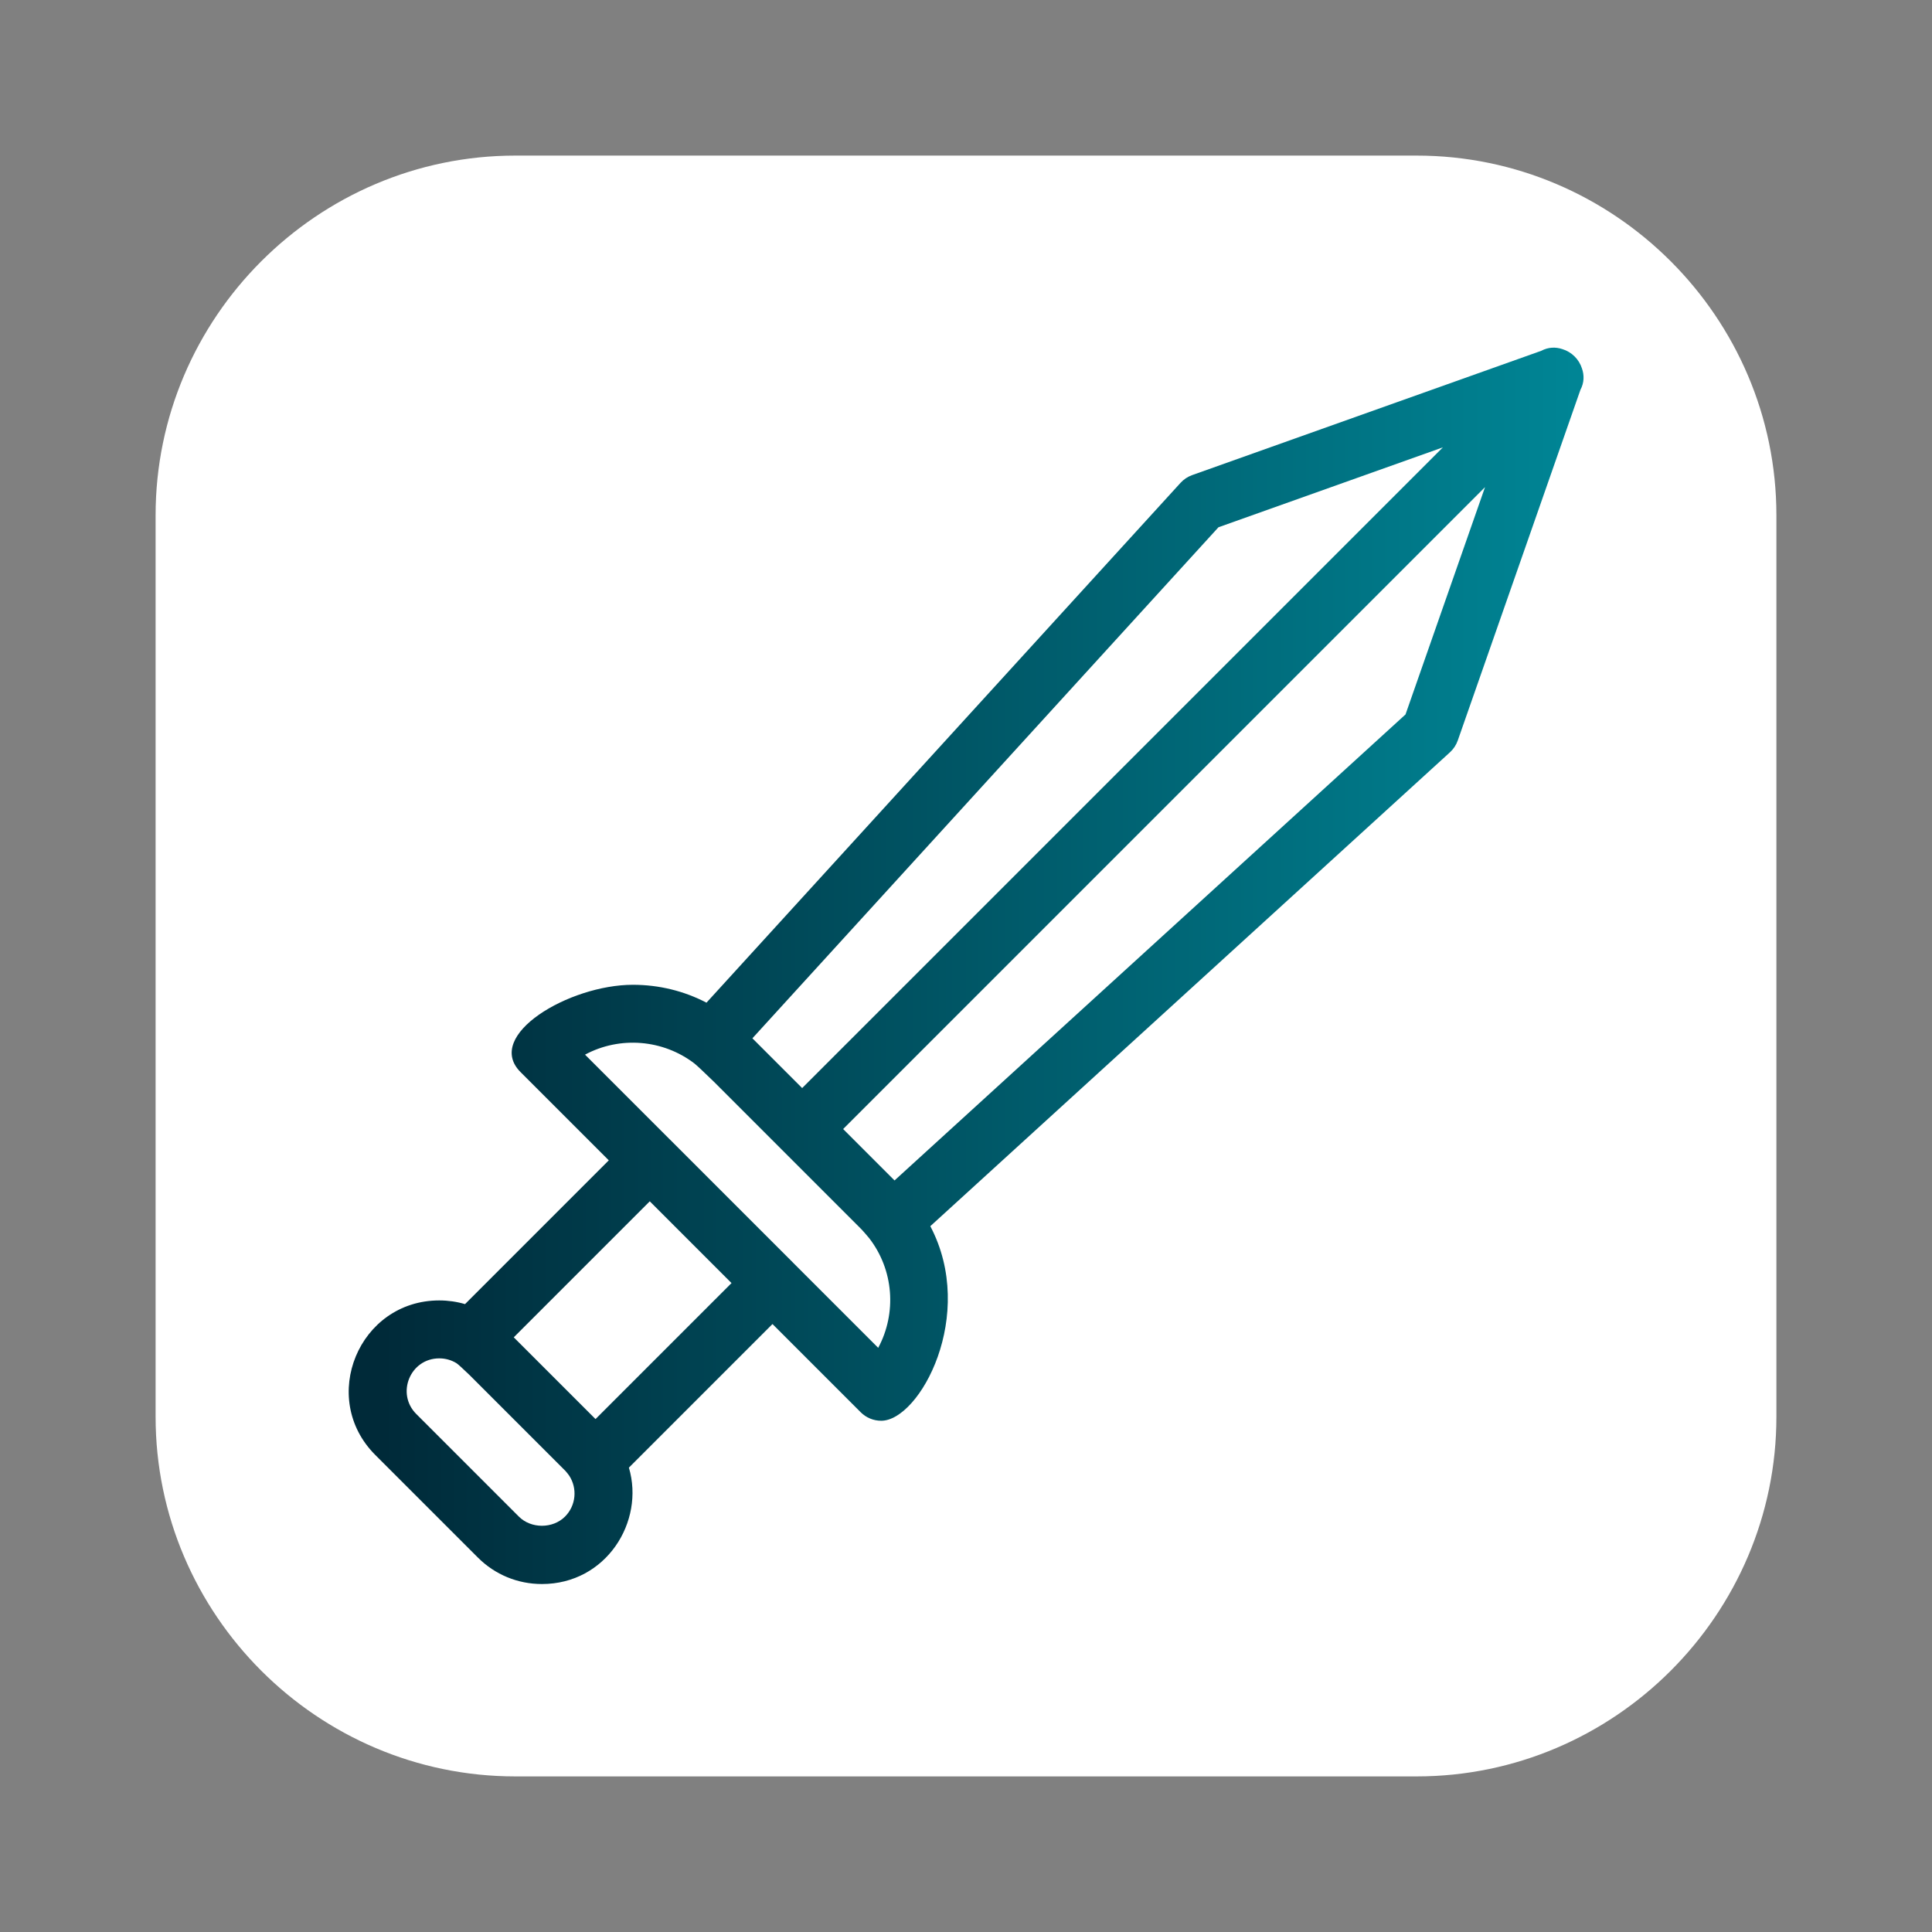 <?xml version="1.0" encoding="UTF-8"?>
<svg xmlns="http://www.w3.org/2000/svg" xmlns:xlink="http://www.w3.org/1999/xlink" width="3872.97" height="3872.97" viewBox="0 0 3872.97 3872.97">
<rect x="0" y="0" width="3872.97" height="3872.97" fill="#808080" stroke="none"/>
<defs>
<clipPath id="clip-0">

</clipPath>
<clipPath id="clip-1">
<path clip-rule="evenodd" d="M 859.637 0 L 3013.328 0 C 3486.121 0 3872.969 386.84 3872.969 859.629 L 3872.969 3013.328 C 3872.969 3486.121 3486.121 3872.969 3013.328 3872.969 L 859.637 3872.969 C 386.84 3872.969 0 3486.121 0 3013.328 L 0 859.629 C 0 386.84 386.84 0 859.637 0 "/>
</clipPath>
<linearGradient id="linear-pattern-0" gradientUnits="userSpaceOnUse" x1="0" y1="0" x2="1" y2="0" gradientTransform="matrix(3872.97, 0, 0, 3872.97, 0, 1936.49)">
<stop offset="0" stop-color="rgb(0%, 16.47%, 22.353%)" stop-opacity="1"/>
<stop offset="0.008" stop-color="rgb(0%, 16.611%, 22.495%)" stop-opacity="1"/>
<stop offset="0.016" stop-color="rgb(0%, 16.891%, 22.778%)" stop-opacity="1"/>
<stop offset="0.023" stop-color="rgb(0%, 17.174%, 23.064%)" stop-opacity="1"/>
<stop offset="0.031" stop-color="rgb(0%, 17.456%, 23.349%)" stop-opacity="1"/>
<stop offset="0.039" stop-color="rgb(0%, 17.738%, 23.634%)" stop-opacity="1"/>
<stop offset="0.047" stop-color="rgb(0%, 18.019%, 23.918%)" stop-opacity="1"/>
<stop offset="0.055" stop-color="rgb(0%, 18.301%, 24.203%)" stop-opacity="1"/>
<stop offset="0.062" stop-color="rgb(0%, 18.584%, 24.489%)" stop-opacity="1"/>
<stop offset="0.07" stop-color="rgb(0%, 18.864%, 24.774%)" stop-opacity="1"/>
<stop offset="0.078" stop-color="rgb(0%, 19.147%, 25.058%)" stop-opacity="1"/>
<stop offset="0.086" stop-color="rgb(0%, 19.429%, 25.343%)" stop-opacity="1"/>
<stop offset="0.094" stop-color="rgb(0%, 19.711%, 25.629%)" stop-opacity="1"/>
<stop offset="0.102" stop-color="rgb(0%, 19.992%, 25.912%)" stop-opacity="1"/>
<stop offset="0.109" stop-color="rgb(0%, 20.274%, 26.198%)" stop-opacity="1"/>
<stop offset="0.117" stop-color="rgb(0%, 20.557%, 26.483%)" stop-opacity="1"/>
<stop offset="0.125" stop-color="rgb(0%, 20.837%, 26.768%)" stop-opacity="1"/>
<stop offset="0.133" stop-color="rgb(0%, 21.12%, 27.052%)" stop-opacity="1"/>
<stop offset="0.141" stop-color="rgb(0%, 21.402%, 27.338%)" stop-opacity="1"/>
<stop offset="0.148" stop-color="rgb(0%, 21.684%, 27.623%)" stop-opacity="1"/>
<stop offset="0.156" stop-color="rgb(0%, 21.965%, 27.908%)" stop-opacity="1"/>
<stop offset="0.164" stop-color="rgb(0%, 22.247%, 28.192%)" stop-opacity="1"/>
<stop offset="0.172" stop-color="rgb(0%, 22.53%, 28.477%)" stop-opacity="1"/>
<stop offset="0.18" stop-color="rgb(0%, 22.812%, 28.763%)" stop-opacity="1"/>
<stop offset="0.188" stop-color="rgb(0%, 23.093%, 29.047%)" stop-opacity="1"/>
<stop offset="0.195" stop-color="rgb(0%, 23.375%, 29.332%)" stop-opacity="1"/>
<stop offset="0.203" stop-color="rgb(0%, 23.657%, 29.617%)" stop-opacity="1"/>
<stop offset="0.211" stop-color="rgb(0%, 23.938%, 29.903%)" stop-opacity="1"/>
<stop offset="0.219" stop-color="rgb(0%, 24.22%, 30.186%)" stop-opacity="1"/>
<stop offset="0.227" stop-color="rgb(0%, 24.503%, 30.472%)" stop-opacity="1"/>
<stop offset="0.234" stop-color="rgb(0%, 24.785%, 30.757%)" stop-opacity="1"/>
<stop offset="0.242" stop-color="rgb(0%, 25.066%, 31.042%)" stop-opacity="1"/>
<stop offset="0.25" stop-color="rgb(0%, 25.348%, 31.326%)" stop-opacity="1"/>
<stop offset="0.258" stop-color="rgb(0%, 25.63%, 31.612%)" stop-opacity="1"/>
<stop offset="0.266" stop-color="rgb(0%, 25.911%, 31.897%)" stop-opacity="1"/>
<stop offset="0.273" stop-color="rgb(0%, 26.193%, 32.181%)" stop-opacity="1"/>
<stop offset="0.281" stop-color="rgb(0%, 26.476%, 32.466%)" stop-opacity="1"/>
<stop offset="0.289" stop-color="rgb(0%, 26.758%, 32.751%)" stop-opacity="1"/>
<stop offset="0.297" stop-color="rgb(0%, 27.039%, 33.037%)" stop-opacity="1"/>
<stop offset="0.305" stop-color="rgb(0%, 27.321%, 33.321%)" stop-opacity="1"/>
<stop offset="0.312" stop-color="rgb(0%, 27.603%, 33.606%)" stop-opacity="1"/>
<stop offset="0.32" stop-color="rgb(0%, 27.885%, 33.891%)" stop-opacity="1"/>
<stop offset="0.328" stop-color="rgb(0%, 28.166%, 34.177%)" stop-opacity="1"/>
<stop offset="0.336" stop-color="rgb(0%, 28.448%, 34.46%)" stop-opacity="1"/>
<stop offset="0.344" stop-color="rgb(0%, 28.731%, 34.746%)" stop-opacity="1"/>
<stop offset="0.352" stop-color="rgb(0%, 29.012%, 35.031%)" stop-opacity="1"/>
<stop offset="0.359" stop-color="rgb(0%, 29.294%, 35.316%)" stop-opacity="1"/>
<stop offset="0.367" stop-color="rgb(0%, 29.576%, 35.6%)" stop-opacity="1"/>
<stop offset="0.375" stop-color="rgb(0%, 29.858%, 35.886%)" stop-opacity="1"/>
<stop offset="0.383" stop-color="rgb(0%, 30.139%, 36.171%)" stop-opacity="1"/>
<stop offset="0.391" stop-color="rgb(0%, 30.421%, 36.455%)" stop-opacity="1"/>
<stop offset="0.398" stop-color="rgb(0%, 30.704%, 36.74%)" stop-opacity="1"/>
<stop offset="0.406" stop-color="rgb(0%, 30.984%, 37.025%)" stop-opacity="1"/>
<stop offset="0.414" stop-color="rgb(0%, 31.267%, 37.311%)" stop-opacity="1"/>
<stop offset="0.422" stop-color="rgb(0%, 31.549%, 37.595%)" stop-opacity="1"/>
<stop offset="0.43" stop-color="rgb(0%, 31.831%, 37.88%)" stop-opacity="1"/>
<stop offset="0.438" stop-color="rgb(0%, 32.112%, 38.165%)" stop-opacity="1"/>
<stop offset="0.445" stop-color="rgb(0%, 32.394%, 38.451%)" stop-opacity="1"/>
<stop offset="0.453" stop-color="rgb(0%, 32.677%, 38.734%)" stop-opacity="1"/>
<stop offset="0.461" stop-color="rgb(0%, 32.959%, 39.02%)" stop-opacity="1"/>
<stop offset="0.469" stop-color="rgb(0%, 33.24%, 39.305%)" stop-opacity="1"/>
<stop offset="0.477" stop-color="rgb(0%, 33.522%, 39.589%)" stop-opacity="1"/>
<stop offset="0.484" stop-color="rgb(0%, 33.804%, 39.874%)" stop-opacity="1"/>
<stop offset="0.492" stop-color="rgb(0%, 34.085%, 40.16%)" stop-opacity="1"/>
<stop offset="0.5" stop-color="rgb(0%, 34.367%, 40.445%)" stop-opacity="1"/>
<stop offset="0.508" stop-color="rgb(0%, 34.65%, 40.729%)" stop-opacity="1"/>
<stop offset="0.516" stop-color="rgb(0%, 34.932%, 41.014%)" stop-opacity="1"/>
<stop offset="0.523" stop-color="rgb(0%, 35.213%, 41.299%)" stop-opacity="1"/>
<stop offset="0.531" stop-color="rgb(0%, 35.495%, 41.585%)" stop-opacity="1"/>
<stop offset="0.539" stop-color="rgb(0%, 35.777%, 41.869%)" stop-opacity="1"/>
<stop offset="0.547" stop-color="rgb(0%, 36.058%, 42.154%)" stop-opacity="1"/>
<stop offset="0.555" stop-color="rgb(0%, 36.34%, 42.439%)" stop-opacity="1"/>
<stop offset="0.562" stop-color="rgb(0%, 36.623%, 42.723%)" stop-opacity="1"/>
<stop offset="0.57" stop-color="rgb(0%, 36.905%, 43.008%)" stop-opacity="1"/>
<stop offset="0.578" stop-color="rgb(0%, 37.186%, 43.294%)" stop-opacity="1"/>
<stop offset="0.586" stop-color="rgb(0%, 37.468%, 43.579%)" stop-opacity="1"/>
<stop offset="0.594" stop-color="rgb(0%, 37.75%, 43.863%)" stop-opacity="1"/>
<stop offset="0.602" stop-color="rgb(0%, 38.031%, 44.148%)" stop-opacity="1"/>
<stop offset="0.609" stop-color="rgb(0%, 38.313%, 44.434%)" stop-opacity="1"/>
<stop offset="0.617" stop-color="rgb(0%, 38.596%, 44.719%)" stop-opacity="1"/>
<stop offset="0.625" stop-color="rgb(0%, 38.878%, 45.003%)" stop-opacity="1"/>
<stop offset="0.633" stop-color="rgb(0%, 39.159%, 45.288%)" stop-opacity="1"/>
<stop offset="0.641" stop-color="rgb(0%, 39.441%, 45.573%)" stop-opacity="1"/>
<stop offset="0.648" stop-color="rgb(0%, 39.723%, 45.859%)" stop-opacity="1"/>
<stop offset="0.656" stop-color="rgb(0%, 40.005%, 46.143%)" stop-opacity="1"/>
<stop offset="0.664" stop-color="rgb(0%, 40.286%, 46.428%)" stop-opacity="1"/>
<stop offset="0.672" stop-color="rgb(0%, 40.569%, 46.713%)" stop-opacity="1"/>
<stop offset="0.68" stop-color="rgb(0%, 40.851%, 46.997%)" stop-opacity="1"/>
<stop offset="0.688" stop-color="rgb(0%, 41.132%, 47.282%)" stop-opacity="1"/>
<stop offset="0.695" stop-color="rgb(0%, 41.414%, 47.568%)" stop-opacity="1"/>
<stop offset="0.703" stop-color="rgb(0%, 41.696%, 47.853%)" stop-opacity="1"/>
<stop offset="0.711" stop-color="rgb(0%, 41.978%, 48.137%)" stop-opacity="1"/>
<stop offset="0.719" stop-color="rgb(0%, 42.259%, 48.422%)" stop-opacity="1"/>
<stop offset="0.727" stop-color="rgb(0%, 42.542%, 48.708%)" stop-opacity="1"/>
<stop offset="0.734" stop-color="rgb(0%, 42.824%, 48.993%)" stop-opacity="1"/>
<stop offset="0.742" stop-color="rgb(0%, 43.105%, 49.277%)" stop-opacity="1"/>
<stop offset="0.75" stop-color="rgb(0%, 43.387%, 49.562%)" stop-opacity="1"/>
<stop offset="0.758" stop-color="rgb(0%, 43.669%, 49.847%)" stop-opacity="1"/>
<stop offset="0.766" stop-color="rgb(0%, 43.951%, 50.131%)" stop-opacity="1"/>
<stop offset="0.773" stop-color="rgb(0%, 44.232%, 50.417%)" stop-opacity="1"/>
<stop offset="0.781" stop-color="rgb(0%, 44.514%, 50.702%)" stop-opacity="1"/>
<stop offset="0.789" stop-color="rgb(0%, 44.797%, 50.987%)" stop-opacity="1"/>
<stop offset="0.797" stop-color="rgb(0%, 45.079%, 51.271%)" stop-opacity="1"/>
<stop offset="0.805" stop-color="rgb(0%, 45.36%, 51.556%)" stop-opacity="1"/>
<stop offset="0.812" stop-color="rgb(0%, 45.642%, 51.842%)" stop-opacity="1"/>
<stop offset="0.82" stop-color="rgb(0%, 45.924%, 52.127%)" stop-opacity="1"/>
<stop offset="0.828" stop-color="rgb(0%, 46.205%, 52.411%)" stop-opacity="1"/>
<stop offset="0.836" stop-color="rgb(0%, 46.487%, 52.696%)" stop-opacity="1"/>
<stop offset="0.844" stop-color="rgb(0%, 46.77%, 52.982%)" stop-opacity="1"/>
<stop offset="0.852" stop-color="rgb(0%, 47.052%, 53.265%)" stop-opacity="1"/>
<stop offset="0.859" stop-color="rgb(0%, 47.333%, 53.551%)" stop-opacity="1"/>
<stop offset="0.867" stop-color="rgb(0%, 47.615%, 53.836%)" stop-opacity="1"/>
<stop offset="0.875" stop-color="rgb(0%, 47.897%, 54.121%)" stop-opacity="1"/>
<stop offset="0.883" stop-color="rgb(0%, 48.178%, 54.405%)" stop-opacity="1"/>
<stop offset="0.891" stop-color="rgb(0%, 48.46%, 54.691%)" stop-opacity="1"/>
<stop offset="0.898" stop-color="rgb(0%, 48.743%, 54.976%)" stop-opacity="1"/>
<stop offset="0.906" stop-color="rgb(0%, 49.025%, 55.261%)" stop-opacity="1"/>
<stop offset="0.914" stop-color="rgb(0%, 49.306%, 55.545%)" stop-opacity="1"/>
<stop offset="0.922" stop-color="rgb(0%, 49.588%, 55.83%)" stop-opacity="1"/>
<stop offset="0.93" stop-color="rgb(0%, 49.87%, 56.116%)" stop-opacity="1"/>
<stop offset="0.938" stop-color="rgb(0%, 50.153%, 56.401%)" stop-opacity="1"/>
<stop offset="0.945" stop-color="rgb(0%, 50.433%, 56.685%)" stop-opacity="1"/>
<stop offset="0.953" stop-color="rgb(0%, 50.716%, 56.97%)" stop-opacity="1"/>
<stop offset="0.961" stop-color="rgb(0%, 50.998%, 57.256%)" stop-opacity="1"/>
<stop offset="0.969" stop-color="rgb(0%, 51.279%, 57.539%)" stop-opacity="1"/>
<stop offset="0.977" stop-color="rgb(0%, 51.561%, 57.825%)" stop-opacity="1"/>
<stop offset="0.984" stop-color="rgb(0%, 51.843%, 58.11%)" stop-opacity="1"/>
<stop offset="0.992" stop-color="rgb(0%, 52.126%, 58.395%)" stop-opacity="1"/>
<stop offset="1" stop-color="rgb(0%, 52.406%, 58.679%)" stop-opacity="1"/>
</linearGradient>
<clipPath id="clip-2">
<path clip-rule="nonzero" d="M 699 696 L 3175 696 L 3175 3176 L 699 3176 Z M 699 696 "/>
</clipPath>
<clipPath id="clip-3">
<path clip-rule="evenodd" d="M 2976.961 976.52 L 1690.191 2263.328 L 1793.219 2366.371 L 2817.559 1432.191 Z M 1608.039 2181.18 L 2892.441 896.801 L 2442.59 1056.969 L 1508.289 2081.43 Z M 1342.441 2283.852 L 1343.609 2285 L 1589.648 2531.02 L 1590.891 2532.32 L 1760.48 2701.91 C 1797.82 2632.551 1791.789 2545.809 1742.371 2482.051 C 1737.68 2476.648 1733.078 2470.84 1727.82 2465.281 L 1725.43 2462.84 L 1566.98 2304.379 L 1566.93 2304.32 L 1430.91 2168.301 C 1411.422 2149.371 1397.352 2136.09 1391.84 2131.738 C 1329.109 2083.77 1242.762 2076.602 1172.77 2114.191 Z M 1466.43 2572.109 L 1302.539 2408.211 L 1029.898 2680.852 L 1193.801 2844.738 Z M 1140.98 2958.07 C 1138.59 2954.859 1136.359 2951.828 1134.051 2949.289 L 1133.809 2949.012 L 1133.789 2949.012 L 1132.602 2947.789 L 941.062 2756.262 C 927.734 2743.43 918.309 2734.781 915.168 2732.762 C 904.941 2726.43 893.062 2723.039 880.625 2723.039 C 822.148 2723.039 793.613 2793.66 834.402 2834.48 L 1040.172 3040.262 C 1064.66 3064.738 1108.121 3064.738 1132.602 3040.262 C 1154.898 3017.941 1157.691 2983.441 1140.98 2958.07 Z M 1766.5 2848.109 C 1751.09 2848.109 1736.309 2841.988 1725.43 2831.09 L 1548.559 2654.23 L 1260.719 2942.078 C 1292.828 3050.441 1215.129 3175.41 1086.41 3175.41 C 1037.828 3175.41 992.238 3156.578 958.051 3122.398 L 752.246 2916.609 C 638.336 2802.691 719.406 2606.898 880.594 2606.898 C 898.344 2606.898 915.688 2609.398 932.227 2614.27 L 1220.41 2326.07 L 1043.559 2149.211 C 969.793 2075.5 1140.719 1974.148 1268.75 1974.148 C 1321.051 1974.148 1371.328 1986.559 1416.238 2009.98 L 2366.488 967.988 C 2372.891 960.961 2380.949 955.602 2389.91 952.398 L 3089.719 703.23 C 3103.852 695.66 3118.781 695.352 3132.09 699.891 C 3150.551 705.461 3165.422 720.18 3171.238 738.559 C 3176.02 752.02 3175.828 767.172 3168.18 781.512 L 2922.32 1484.371 C 2919.129 1493.461 2913.75 1501.609 2906.621 1508.109 L 1864.949 2458.051 C 1958.719 2636.148 1843.629 2848.109 1766.5 2848.109 "/>
</clipPath>
<linearGradient id="linear-pattern-1" gradientUnits="userSpaceOnUse" x1="-0.05" y1="0" x2="1.001" y2="0" gradientTransform="matrix(2414.78, 0, 0, 2414.78, 758.186, 1936.16)">
<stop offset="0" stop-color="rgb(0%, 16.47%, 22.353%)" stop-opacity="1"/>
<stop offset="0.031" stop-color="rgb(0%, 16.47%, 22.353%)" stop-opacity="1"/>
<stop offset="0.047" stop-color="rgb(0%, 16.47%, 22.353%)" stop-opacity="1"/>
<stop offset="0.055" stop-color="rgb(0%, 16.611%, 22.495%)" stop-opacity="1"/>
<stop offset="0.062" stop-color="rgb(0%, 16.901%, 22.787%)" stop-opacity="1"/>
<stop offset="0.07" stop-color="rgb(0%, 17.197%, 23.087%)" stop-opacity="1"/>
<stop offset="0.078" stop-color="rgb(0%, 17.493%, 23.387%)" stop-opacity="1"/>
<stop offset="0.086" stop-color="rgb(0%, 17.789%, 23.686%)" stop-opacity="1"/>
<stop offset="0.094" stop-color="rgb(0%, 18.086%, 23.985%)" stop-opacity="1"/>
<stop offset="0.102" stop-color="rgb(0%, 18.382%, 24.284%)" stop-opacity="1"/>
<stop offset="0.109" stop-color="rgb(0%, 18.678%, 24.583%)" stop-opacity="1"/>
<stop offset="0.117" stop-color="rgb(0%, 18.974%, 24.884%)" stop-opacity="1"/>
<stop offset="0.125" stop-color="rgb(0%, 19.27%, 25.183%)" stop-opacity="1"/>
<stop offset="0.133" stop-color="rgb(0%, 19.566%, 25.482%)" stop-opacity="1"/>
<stop offset="0.141" stop-color="rgb(0%, 19.862%, 25.781%)" stop-opacity="1"/>
<stop offset="0.148" stop-color="rgb(0%, 20.158%, 26.082%)" stop-opacity="1"/>
<stop offset="0.156" stop-color="rgb(0%, 20.454%, 26.381%)" stop-opacity="1"/>
<stop offset="0.164" stop-color="rgb(0%, 20.752%, 26.68%)" stop-opacity="1"/>
<stop offset="0.172" stop-color="rgb(0%, 21.048%, 26.979%)" stop-opacity="1"/>
<stop offset="0.18" stop-color="rgb(0%, 21.344%, 27.28%)" stop-opacity="1"/>
<stop offset="0.188" stop-color="rgb(0%, 21.64%, 27.579%)" stop-opacity="1"/>
<stop offset="0.195" stop-color="rgb(0%, 21.936%, 27.878%)" stop-opacity="1"/>
<stop offset="0.203" stop-color="rgb(0%, 22.232%, 28.177%)" stop-opacity="1"/>
<stop offset="0.211" stop-color="rgb(0%, 22.528%, 28.476%)" stop-opacity="1"/>
<stop offset="0.219" stop-color="rgb(0%, 22.824%, 28.777%)" stop-opacity="1"/>
<stop offset="0.227" stop-color="rgb(0%, 23.122%, 29.076%)" stop-opacity="1"/>
<stop offset="0.234" stop-color="rgb(0%, 23.418%, 29.375%)" stop-opacity="1"/>
<stop offset="0.242" stop-color="rgb(0%, 23.714%, 29.674%)" stop-opacity="1"/>
<stop offset="0.25" stop-color="rgb(0%, 24.01%, 29.974%)" stop-opacity="1"/>
<stop offset="0.258" stop-color="rgb(0%, 24.306%, 30.273%)" stop-opacity="1"/>
<stop offset="0.266" stop-color="rgb(0%, 24.602%, 30.573%)" stop-opacity="1"/>
<stop offset="0.273" stop-color="rgb(0%, 24.898%, 30.872%)" stop-opacity="1"/>
<stop offset="0.281" stop-color="rgb(0%, 25.194%, 31.172%)" stop-opacity="1"/>
<stop offset="0.289" stop-color="rgb(0%, 25.491%, 31.471%)" stop-opacity="1"/>
<stop offset="0.297" stop-color="rgb(0%, 25.787%, 31.77%)" stop-opacity="1"/>
<stop offset="0.305" stop-color="rgb(0%, 26.083%, 32.069%)" stop-opacity="1"/>
<stop offset="0.312" stop-color="rgb(0%, 26.379%, 32.37%)" stop-opacity="1"/>
<stop offset="0.32" stop-color="rgb(0%, 26.675%, 32.669%)" stop-opacity="1"/>
<stop offset="0.328" stop-color="rgb(0%, 26.971%, 32.968%)" stop-opacity="1"/>
<stop offset="0.336" stop-color="rgb(0%, 27.267%, 33.267%)" stop-opacity="1"/>
<stop offset="0.344" stop-color="rgb(0%, 27.563%, 33.566%)" stop-opacity="1"/>
<stop offset="0.352" stop-color="rgb(0%, 27.861%, 33.867%)" stop-opacity="1"/>
<stop offset="0.359" stop-color="rgb(0%, 28.157%, 34.166%)" stop-opacity="1"/>
<stop offset="0.367" stop-color="rgb(0%, 28.453%, 34.465%)" stop-opacity="1"/>
<stop offset="0.375" stop-color="rgb(0%, 28.749%, 34.764%)" stop-opacity="1"/>
<stop offset="0.383" stop-color="rgb(0%, 29.045%, 35.065%)" stop-opacity="1"/>
<stop offset="0.391" stop-color="rgb(0%, 29.341%, 35.364%)" stop-opacity="1"/>
<stop offset="0.398" stop-color="rgb(0%, 29.637%, 35.663%)" stop-opacity="1"/>
<stop offset="0.406" stop-color="rgb(0%, 29.933%, 35.962%)" stop-opacity="1"/>
<stop offset="0.414" stop-color="rgb(0%, 30.231%, 36.263%)" stop-opacity="1"/>
<stop offset="0.422" stop-color="rgb(0%, 30.527%, 36.562%)" stop-opacity="1"/>
<stop offset="0.43" stop-color="rgb(0%, 30.823%, 36.861%)" stop-opacity="1"/>
<stop offset="0.438" stop-color="rgb(0%, 31.119%, 37.16%)" stop-opacity="1"/>
<stop offset="0.445" stop-color="rgb(0%, 31.415%, 37.459%)" stop-opacity="1"/>
<stop offset="0.453" stop-color="rgb(0%, 31.711%, 37.759%)" stop-opacity="1"/>
<stop offset="0.461" stop-color="rgb(0%, 32.007%, 38.058%)" stop-opacity="1"/>
<stop offset="0.469" stop-color="rgb(0%, 32.303%, 38.358%)" stop-opacity="1"/>
<stop offset="0.477" stop-color="rgb(0%, 32.6%, 38.657%)" stop-opacity="1"/>
<stop offset="0.484" stop-color="rgb(0%, 32.896%, 38.957%)" stop-opacity="1"/>
<stop offset="0.492" stop-color="rgb(0%, 33.192%, 39.256%)" stop-opacity="1"/>
<stop offset="0.5" stop-color="rgb(0%, 33.488%, 39.555%)" stop-opacity="1"/>
<stop offset="0.508" stop-color="rgb(0%, 33.784%, 39.854%)" stop-opacity="1"/>
<stop offset="0.516" stop-color="rgb(0%, 34.081%, 40.155%)" stop-opacity="1"/>
<stop offset="0.523" stop-color="rgb(0%, 34.377%, 40.454%)" stop-opacity="1"/>
<stop offset="0.531" stop-color="rgb(0%, 34.673%, 40.753%)" stop-opacity="1"/>
<stop offset="0.539" stop-color="rgb(0%, 34.97%, 41.052%)" stop-opacity="1"/>
<stop offset="0.547" stop-color="rgb(0%, 35.266%, 41.353%)" stop-opacity="1"/>
<stop offset="0.555" stop-color="rgb(0%, 35.562%, 41.652%)" stop-opacity="1"/>
<stop offset="0.562" stop-color="rgb(0%, 35.858%, 41.951%)" stop-opacity="1"/>
<stop offset="0.57" stop-color="rgb(0%, 36.154%, 42.25%)" stop-opacity="1"/>
<stop offset="0.578" stop-color="rgb(0%, 36.45%, 42.549%)" stop-opacity="1"/>
<stop offset="0.586" stop-color="rgb(0%, 36.746%, 42.85%)" stop-opacity="1"/>
<stop offset="0.594" stop-color="rgb(0%, 37.042%, 43.149%)" stop-opacity="1"/>
<stop offset="0.602" stop-color="rgb(0%, 37.34%, 43.448%)" stop-opacity="1"/>
<stop offset="0.609" stop-color="rgb(0%, 37.636%, 43.747%)" stop-opacity="1"/>
<stop offset="0.617" stop-color="rgb(0%, 37.932%, 44.048%)" stop-opacity="1"/>
<stop offset="0.625" stop-color="rgb(0%, 38.228%, 44.347%)" stop-opacity="1"/>
<stop offset="0.633" stop-color="rgb(0%, 38.524%, 44.646%)" stop-opacity="1"/>
<stop offset="0.641" stop-color="rgb(0%, 38.82%, 44.945%)" stop-opacity="1"/>
<stop offset="0.648" stop-color="rgb(0%, 39.116%, 45.245%)" stop-opacity="1"/>
<stop offset="0.656" stop-color="rgb(0%, 39.412%, 45.544%)" stop-opacity="1"/>
<stop offset="0.664" stop-color="rgb(0%, 39.708%, 45.844%)" stop-opacity="1"/>
<stop offset="0.672" stop-color="rgb(0%, 40.005%, 46.143%)" stop-opacity="1"/>
<stop offset="0.68" stop-color="rgb(0%, 40.302%, 46.442%)" stop-opacity="1"/>
<stop offset="0.688" stop-color="rgb(0%, 40.598%, 46.742%)" stop-opacity="1"/>
<stop offset="0.695" stop-color="rgb(0%, 40.894%, 47.041%)" stop-opacity="1"/>
<stop offset="0.703" stop-color="rgb(0%, 41.19%, 47.34%)" stop-opacity="1"/>
<stop offset="0.711" stop-color="rgb(0%, 41.486%, 47.639%)" stop-opacity="1"/>
<stop offset="0.719" stop-color="rgb(0%, 41.782%, 47.94%)" stop-opacity="1"/>
<stop offset="0.727" stop-color="rgb(0%, 42.078%, 48.239%)" stop-opacity="1"/>
<stop offset="0.734" stop-color="rgb(0%, 42.375%, 48.538%)" stop-opacity="1"/>
<stop offset="0.742" stop-color="rgb(0%, 42.671%, 48.837%)" stop-opacity="1"/>
<stop offset="0.75" stop-color="rgb(0%, 42.967%, 49.138%)" stop-opacity="1"/>
<stop offset="0.758" stop-color="rgb(0%, 43.263%, 49.437%)" stop-opacity="1"/>
<stop offset="0.766" stop-color="rgb(0%, 43.559%, 49.736%)" stop-opacity="1"/>
<stop offset="0.773" stop-color="rgb(0%, 43.855%, 50.035%)" stop-opacity="1"/>
<stop offset="0.781" stop-color="rgb(0%, 44.151%, 50.336%)" stop-opacity="1"/>
<stop offset="0.789" stop-color="rgb(0%, 44.447%, 50.635%)" stop-opacity="1"/>
<stop offset="0.797" stop-color="rgb(0%, 44.745%, 50.934%)" stop-opacity="1"/>
<stop offset="0.805" stop-color="rgb(0%, 45.041%, 51.233%)" stop-opacity="1"/>
<stop offset="0.812" stop-color="rgb(0%, 45.337%, 51.532%)" stop-opacity="1"/>
<stop offset="0.82" stop-color="rgb(0%, 45.633%, 51.833%)" stop-opacity="1"/>
<stop offset="0.828" stop-color="rgb(0%, 45.929%, 52.132%)" stop-opacity="1"/>
<stop offset="0.836" stop-color="rgb(0%, 46.225%, 52.431%)" stop-opacity="1"/>
<stop offset="0.844" stop-color="rgb(0%, 46.521%, 52.73%)" stop-opacity="1"/>
<stop offset="0.852" stop-color="rgb(0%, 46.817%, 53.03%)" stop-opacity="1"/>
<stop offset="0.859" stop-color="rgb(0%, 47.115%, 53.329%)" stop-opacity="1"/>
<stop offset="0.867" stop-color="rgb(0%, 47.411%, 53.629%)" stop-opacity="1"/>
<stop offset="0.875" stop-color="rgb(0%, 47.707%, 53.928%)" stop-opacity="1"/>
<stop offset="0.883" stop-color="rgb(0%, 48.003%, 54.228%)" stop-opacity="1"/>
<stop offset="0.891" stop-color="rgb(0%, 48.299%, 54.527%)" stop-opacity="1"/>
<stop offset="0.898" stop-color="rgb(0%, 48.595%, 54.826%)" stop-opacity="1"/>
<stop offset="0.906" stop-color="rgb(0%, 48.891%, 55.125%)" stop-opacity="1"/>
<stop offset="0.914" stop-color="rgb(0%, 49.187%, 55.425%)" stop-opacity="1"/>
<stop offset="0.922" stop-color="rgb(0%, 49.484%, 55.725%)" stop-opacity="1"/>
<stop offset="0.93" stop-color="rgb(0%, 49.78%, 56.024%)" stop-opacity="1"/>
<stop offset="0.938" stop-color="rgb(0%, 50.076%, 56.323%)" stop-opacity="1"/>
<stop offset="0.945" stop-color="rgb(0%, 50.372%, 56.622%)" stop-opacity="1"/>
<stop offset="0.953" stop-color="rgb(0%, 50.668%, 56.923%)" stop-opacity="1"/>
<stop offset="0.961" stop-color="rgb(0%, 50.964%, 57.222%)" stop-opacity="1"/>
<stop offset="0.969" stop-color="rgb(0%, 51.26%, 57.521%)" stop-opacity="1"/>
<stop offset="0.977" stop-color="rgb(0%, 51.556%, 57.82%)" stop-opacity="1"/>
<stop offset="0.984" stop-color="rgb(0%, 51.854%, 58.121%)" stop-opacity="1"/>
<stop offset="0.992" stop-color="rgb(0%, 52.15%, 58.42%)" stop-opacity="1"/>
<stop offset="1" stop-color="rgb(0%, 52.423%, 58.696%)" stop-opacity="1"/>
</linearGradient>
</defs>
<g clip-path="url(#clip-0)">
<g clip-path="url(#clip-1)">
<path fill-rule="nonzero" fill="url(#linear-pattern-0)" d="M 0 0 L 0 3872.969 L 3872.969 3872.969 L 3872.969 0 Z M 0 0 "/>
</g>
</g>
<path fill-rule="evenodd" fill="rgb(100%, 100%, 100%)" fill-opacity="1" d="M 1033.09 311.91 L 2839.879 311.91 C 3236.539 311.91 3561.059 636.441 3561.059 1033.09 L 3561.059 2839.879 C 3561.059 3236.539 3236.539 3561.059 2839.879 3561.059 L 1033.09 3561.059 C 636.438 3561.059 311.914 3236.539 311.914 2839.879 L 311.914 1033.09 C 311.914 636.441 636.438 311.91 1033.09 311.91 "/>
<g clip-path="url(#clip-2)">
<g clip-path="url(#clip-3)">
<path fill-rule="nonzero" fill="url(#linear-pattern-1)" d="M 638.336 695.352 L 638.336 3175.41 L 3176.02 3175.41 L 3176.02 695.352 Z M 638.336 695.352 "/>
</g>
</g>
</svg>
